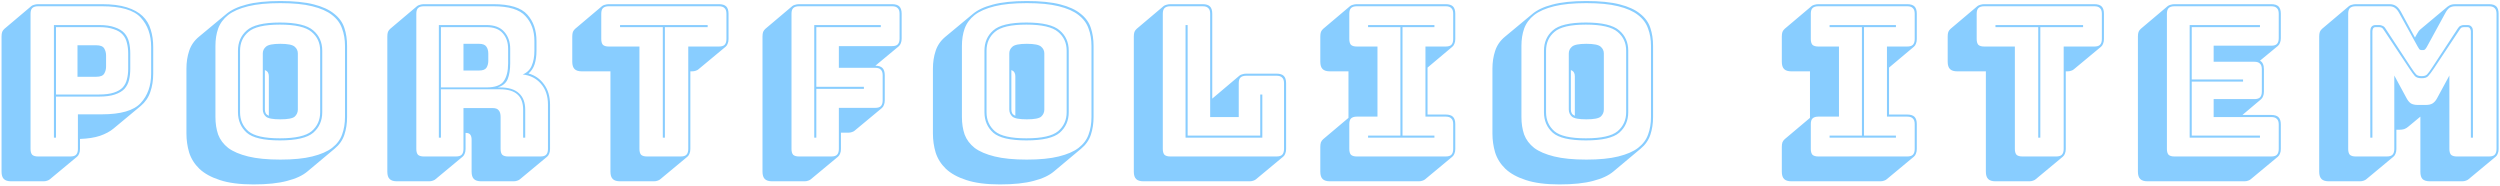 <svg width="1438" height="107" viewBox="0 0 1438 107" fill="none" xmlns="http://www.w3.org/2000/svg">
<path d="M25.011 104.28H6.411C4.491 104.28 3.091 103.84 2.211 102.96C1.331 102.08 0.891 100.68 0.891 98.76V21C0.891 19.96 1.011 19.08 1.251 18.36C1.571 17.64 2.011 17.04 2.571 16.56L18.051 3.48C18.451 3.16 18.971 2.92 19.611 2.76C20.331 2.52 21.091 2.4 21.891 2.4H58.611C64.291 2.4 69.051 3 72.891 4.2C76.731 5.4 79.771 7.08 82.011 9.24C84.251 11.4 85.811 14 86.691 17.04C87.651 20.08 88.131 23.4 88.131 27V42.36C88.131 46.2 87.571 49.72 86.451 52.92C85.411 56.04 83.571 58.72 80.931 60.96L65.331 73.92C63.331 75.6 60.731 77 57.531 78.12C54.411 79.16 50.571 79.76 46.011 79.92V85.68C46.011 86.72 45.851 87.6 45.531 88.32C45.291 89.04 44.891 89.64 44.331 90.12L28.731 103.08C28.411 103.4 27.891 103.68 27.171 103.92C26.531 104.16 25.811 104.28 25.011 104.28ZM40.491 90C42.011 90 43.091 89.68 43.731 89.04C44.451 88.32 44.811 87.2 44.811 85.68V65.76H58.611C69.491 65.76 76.931 63.6 80.931 59.28C84.931 54.96 86.931 49.32 86.931 42.36V27C86.931 20.04 84.931 14.4 80.931 10.08C76.931 5.76 69.491 3.6 58.611 3.6H21.891C20.371 3.6 19.251 3.96 18.531 4.68C17.891 5.32 17.571 6.4 17.571 7.92V85.68C17.571 87.2 17.891 88.32 18.531 89.04C19.251 89.68 20.371 90 21.891 90H40.491ZM56.931 55.56H32.211V79.2H31.011V14.4H56.931C60.691 14.4 63.731 14.84 66.051 15.72C68.451 16.52 70.291 17.64 71.571 19.08C72.851 20.52 73.731 22.24 74.211 24.24C74.691 26.24 74.931 28.4 74.931 30.72V39.6C74.931 41.92 74.691 44.08 74.211 46.08C73.731 48 72.851 49.68 71.571 51.12C70.291 52.48 68.451 53.56 66.051 54.36C63.731 55.16 60.691 55.56 56.931 55.56ZM32.211 54.36H56.931C60.451 54.36 63.291 54 65.451 53.28C67.691 52.56 69.411 51.56 70.611 50.28C71.811 48.92 72.611 47.36 73.011 45.6C73.491 43.76 73.731 41.76 73.731 39.6V30.72C73.731 28.56 73.491 26.56 73.011 24.72C72.611 22.88 71.811 21.28 70.611 19.92C69.411 18.56 67.691 17.52 65.451 16.8C63.291 16 60.451 15.6 56.931 15.6H32.211V54.36ZM44.571 26.04H55.371C57.691 26.04 59.211 26.64 59.931 27.84C60.651 29.04 61.011 30.4 61.011 31.92V38.28C61.011 39.8 60.651 41.16 59.931 42.36C59.211 43.56 57.691 44.16 55.371 44.16H44.571V26.04ZM176.959 98.52C174.159 100.92 170.239 102.76 165.199 104.04C160.159 105.4 153.679 106.08 145.759 106.08C137.919 106.08 131.479 105.24 126.439 103.56C121.479 101.96 117.559 99.8 114.679 97.08C111.879 94.36 109.919 91.24 108.799 87.72C107.759 84.2 107.239 80.56 107.239 76.8V39.48C107.239 35.8 107.759 32.4 108.799 29.28C109.839 26.08 111.719 23.36 114.439 21.12L130.039 8.16C132.839 5.76 136.719 3.92 141.679 2.64C146.719 1.28 153.239 0.6 161.239 0.6C169.079 0.6 175.479 1.24 180.439 2.52C185.479 3.8 189.399 5.6 192.199 7.92C195.079 10.16 197.039 12.88 198.079 16.08C199.119 19.2 199.639 22.64 199.639 26.4V67.32C199.639 71 199.119 74.4 198.079 77.52C197.039 80.64 195.159 83.32 192.439 85.56L176.959 98.52ZM198.439 67.32V26.4C198.439 22.72 197.879 19.4 196.759 16.44C195.719 13.4 193.799 10.8 190.999 8.64C188.279 6.48 184.479 4.8 179.599 3.6C174.799 2.4 168.679 1.8 161.239 1.8C153.799 1.8 147.639 2.4 142.759 3.6C137.879 4.8 134.039 6.48 131.239 8.64C128.519 10.8 126.599 13.4 125.479 16.44C124.439 19.4 123.919 22.72 123.919 26.4V67.32C123.919 71 124.439 74.36 125.479 77.4C126.599 80.36 128.519 82.92 131.239 85.08C134.039 87.16 137.879 88.8 142.759 90C147.639 91.2 153.799 91.8 161.239 91.8C168.679 91.8 174.799 91.2 179.599 90C184.479 88.8 188.279 87.16 190.999 85.08C193.799 82.92 195.719 80.36 196.759 77.4C197.879 74.36 198.439 71 198.439 67.32ZM185.359 64.56C185.359 69.36 183.639 73.28 180.199 76.32C176.759 79.28 170.359 80.76 160.999 80.76C151.639 80.76 145.279 79.28 141.919 76.32C138.559 73.28 136.879 69.36 136.879 64.56V29.16C136.879 24.36 138.559 20.48 141.919 17.52C145.279 14.48 151.639 12.96 160.999 12.96C170.359 12.96 176.759 14.48 180.199 17.52C183.639 20.48 185.359 24.36 185.359 29.16V64.56ZM138.079 64.56C138.079 69.04 139.679 72.68 142.879 75.48C146.079 78.2 152.119 79.56 160.999 79.56C169.879 79.56 175.959 78.2 179.239 75.48C182.519 72.68 184.159 69.04 184.159 64.56V29.16C184.159 24.68 182.519 21.08 179.239 18.36C175.959 15.56 169.879 14.16 160.999 14.16C152.119 14.16 146.079 15.56 142.879 18.36C139.679 21.08 138.079 24.68 138.079 29.16V64.56ZM151.159 63V30.72C151.159 29.2 151.759 27.92 152.959 26.88C154.159 25.76 156.919 25.2 161.239 25.2C165.559 25.2 168.319 25.76 169.519 26.88C170.719 27.92 171.319 29.2 171.319 30.72V63C171.319 64.6 170.719 65.96 169.519 67.08C168.319 68.12 165.559 68.64 161.239 68.64C156.919 68.64 154.159 68.12 152.959 67.08C151.759 65.96 151.159 64.6 151.159 63ZM152.359 63C152.359 63.8 152.519 64.52 152.839 65.16C153.159 65.72 153.759 66.2 154.639 66.6V43.8C154.639 43 154.479 42.32 154.159 41.76C153.839 41.12 153.239 40.64 152.359 40.32V63ZM279.788 15.6H253.628V50.28H279.788C284.748 50.28 288.068 49.08 289.748 46.68C291.428 44.28 292.268 40.88 292.268 36.48V28.08C292.268 24.4 291.228 21.4 289.148 19.08C287.148 16.76 284.028 15.6 279.788 15.6ZM266.588 25.2H275.588C277.668 25.2 279.068 25.76 279.788 26.88C280.508 27.92 280.868 29.24 280.868 30.84V34.92C280.868 36.52 280.508 37.88 279.788 39C279.068 40.04 277.668 40.56 275.588 40.56H266.588V25.2ZM253.628 79.2H252.428V14.4H279.788C284.428 14.4 287.868 15.72 290.108 18.36C292.348 20.92 293.468 24.16 293.468 28.08V36.36C293.468 40.04 292.988 43.08 292.028 45.48C291.068 47.8 289.148 49.4 286.268 50.28H287.588C292.468 50.28 296.108 51.4 298.508 53.64C300.908 55.8 302.108 58.96 302.108 63.12V79.2H300.908V63.12C300.908 59.2 299.828 56.28 297.668 54.36C295.508 52.36 292.148 51.36 287.588 51.36H253.628V79.2ZM262.268 90C263.788 90 264.868 89.68 265.508 89.04C266.228 88.32 266.588 87.2 266.588 85.68V62.16H283.388C285.068 62.16 286.228 62.6 286.868 63.48C287.588 64.28 287.948 65.56 287.948 67.32V85.68C287.948 87.2 288.268 88.32 288.908 89.04C289.628 89.68 290.748 90 292.268 90H310.868C312.388 90 313.468 89.68 314.108 89.04C314.828 88.32 315.188 87.2 315.188 85.68V60.24C315.188 55.2 313.828 51.16 311.108 48.12C308.468 45.08 304.988 43.32 300.668 42.84C303.148 41.8 304.868 40.12 305.828 37.8C306.868 35.4 307.388 32.52 307.388 29.16V23.64C307.388 17.72 305.668 12.92 302.228 9.24C298.868 5.48 292.708 3.6 283.748 3.6H243.788C242.268 3.6 241.148 3.96 240.428 4.68C239.788 5.32 239.468 6.4 239.468 7.92V85.68C239.468 87.2 239.788 88.32 240.428 89.04C241.148 89.68 242.268 90 243.788 90H262.268ZM266.108 90.12L250.508 103.08C250.188 103.4 249.668 103.68 248.948 103.92C248.308 104.16 247.588 104.28 246.788 104.28H228.308C226.388 104.28 224.988 103.84 224.108 102.96C223.228 102.08 222.788 100.68 222.788 98.76V21C222.788 19.96 222.908 19.08 223.148 18.36C223.468 17.64 223.908 17.04 224.468 16.56L239.948 3.48C240.348 3.16 240.868 2.92 241.508 2.76C242.228 2.52 242.988 2.4 243.788 2.4H283.748C293.268 2.4 299.788 4.4 303.308 8.4C306.828 12.32 308.588 17.4 308.588 23.64V29.16C308.588 32.12 308.228 34.72 307.508 36.96C306.788 39.12 305.628 40.88 304.028 42.24H303.908C307.668 43.28 310.668 45.36 312.908 48.48C315.228 51.6 316.388 55.52 316.388 60.24V85.68C316.388 86.72 316.228 87.6 315.908 88.32C315.668 89.04 315.268 89.64 314.708 90.12L299.108 103.08C298.788 103.4 298.268 103.68 297.548 103.92C296.908 104.16 296.188 104.28 295.388 104.28H276.788C274.868 104.28 273.468 103.84 272.588 102.96C271.708 102.08 271.268 100.68 271.268 98.76V80.4C271.268 79.12 271.028 78.16 270.548 77.52C270.068 76.8 269.188 76.44 267.908 76.44H267.788V85.68C267.788 86.72 267.628 87.6 267.308 88.32C267.068 89.04 266.668 89.64 266.108 90.12ZM376.088 104.28H356.648C354.728 104.28 353.328 103.84 352.448 102.96C351.568 102.08 351.128 100.68 351.128 98.76V41.04H334.688C332.768 41.04 331.368 40.6 330.488 39.72C329.608 38.84 329.168 37.44 329.168 35.52V21C329.168 19.96 329.288 19.08 329.528 18.36C329.848 17.64 330.288 17.04 330.848 16.56L346.328 3.48C346.728 3.16 347.248 2.92 347.888 2.76C348.608 2.52 349.368 2.4 350.168 2.4H413.528C415.448 2.4 416.848 2.84 417.728 3.72C418.608 4.6 419.048 6 419.048 7.92V22.44C419.048 23.48 418.888 24.36 418.568 25.08C418.328 25.8 417.928 26.4 417.368 26.88L401.768 39.84C401.448 40.16 400.928 40.44 400.208 40.68C399.568 40.92 398.848 41.04 398.048 41.04H397.088V85.68C397.088 86.72 396.928 87.6 396.608 88.32C396.368 89.04 395.968 89.64 395.408 90.12L379.808 103.08C379.488 103.4 378.968 103.68 378.248 103.92C377.608 104.16 376.888 104.28 376.088 104.28ZM391.568 90C393.088 90 394.168 89.68 394.808 89.04C395.528 88.32 395.888 87.2 395.888 85.68V26.76H413.528C415.048 26.76 416.128 26.44 416.768 25.8C417.488 25.08 417.848 23.96 417.848 22.44V7.92C417.848 6.4 417.488 5.32 416.768 4.68C416.128 3.96 415.048 3.6 413.528 3.6H350.168C348.648 3.6 347.528 3.96 346.808 4.68C346.168 5.32 345.848 6.4 345.848 7.92V22.44C345.848 23.96 346.168 25.08 346.808 25.8C347.528 26.44 348.648 26.76 350.168 26.76H367.808V85.68C367.808 87.2 368.128 88.32 368.768 89.04C369.488 89.68 370.608 90 372.128 90H391.568ZM381.248 79.2V15.6H356.648V14.4H407.048V15.6H382.448V79.2H381.248ZM462.711 104.28H444.111C442.191 104.28 440.791 103.84 439.911 102.96C439.031 102.08 438.591 100.68 438.591 98.76V21C438.591 19.96 438.711 19.08 438.951 18.36C439.271 17.64 439.711 17.04 440.271 16.56L455.751 3.48C456.151 3.16 456.671 2.92 457.311 2.76C458.031 2.52 458.791 2.4 459.591 2.4H513.111C515.031 2.4 516.431 2.84 517.311 3.72C518.191 4.6 518.631 6 518.631 7.92V22.2C518.631 23.24 518.471 24.12 518.151 24.84C517.911 25.56 517.511 26.16 516.951 26.64L503.511 37.8C505.351 37.8 506.711 38.24 507.591 39.12C508.471 40 508.911 41.4 508.911 43.32V57.72C508.911 58.76 508.751 59.64 508.431 60.36C508.191 61.08 507.791 61.68 507.231 62.16L491.631 75.12C491.311 75.44 490.791 75.72 490.071 75.96C489.431 76.2 488.711 76.32 487.911 76.32H483.711V85.68C483.711 86.72 483.551 87.6 483.231 88.32C482.991 89.04 482.591 89.64 482.031 90.12L466.431 103.08C466.111 103.4 465.591 103.68 464.871 103.92C464.231 104.16 463.511 104.28 462.711 104.28ZM478.191 90C479.711 90 480.791 89.68 481.431 89.04C482.151 88.32 482.511 87.2 482.511 85.68V62.04H503.391C504.911 62.04 505.991 61.72 506.631 61.08C507.351 60.36 507.711 59.24 507.711 57.72V43.32C507.711 41.8 507.351 40.72 506.631 40.08C505.991 39.36 504.911 39 503.391 39H482.511V26.52H513.111C514.631 26.52 515.711 26.2 516.351 25.56C517.071 24.84 517.431 23.72 517.431 22.2V7.92C517.431 6.4 517.071 5.32 516.351 4.68C515.711 3.96 514.631 3.6 513.111 3.6H459.591C458.071 3.6 456.951 3.96 456.231 4.68C455.591 5.32 455.271 6.4 455.271 7.92V85.68C455.271 87.2 455.591 88.32 456.231 89.04C456.951 89.68 458.071 90 459.591 90H478.191ZM468.351 79.2V14.4H506.631V15.6H469.551V49.92H496.911V51.12H469.551V79.2H468.351ZM606.338 98.52C603.538 100.92 599.618 102.76 594.578 104.04C589.538 105.4 583.058 106.08 575.138 106.08C567.298 106.08 560.858 105.24 555.818 103.56C550.858 101.96 546.938 99.8 544.058 97.08C541.258 94.36 539.298 91.24 538.178 87.72C537.138 84.2 536.618 80.56 536.618 76.8V39.48C536.618 35.8 537.138 32.4 538.178 29.28C539.218 26.08 541.098 23.36 543.818 21.12L559.418 8.16C562.218 5.76 566.098 3.92 571.058 2.64C576.098 1.28 582.618 0.6 590.618 0.6C598.458 0.6 604.858 1.24 609.818 2.52C614.858 3.8 618.778 5.6 621.578 7.92C624.458 10.16 626.418 12.88 627.458 16.08C628.498 19.2 629.018 22.64 629.018 26.4V67.32C629.018 71 628.498 74.4 627.458 77.52C626.418 80.64 624.538 83.32 621.818 85.56L606.338 98.52ZM627.818 67.32V26.4C627.818 22.72 627.258 19.4 626.138 16.44C625.098 13.4 623.178 10.8 620.378 8.64C617.658 6.48 613.858 4.8 608.978 3.6C604.178 2.4 598.058 1.8 590.618 1.8C583.178 1.8 577.018 2.4 572.138 3.6C567.258 4.8 563.418 6.48 560.618 8.64C557.898 10.8 555.978 13.4 554.858 16.44C553.818 19.4 553.298 22.72 553.298 26.4V67.32C553.298 71 553.818 74.36 554.858 77.4C555.978 80.36 557.898 82.92 560.618 85.08C563.418 87.16 567.258 88.8 572.138 90C577.018 91.2 583.178 91.8 590.618 91.8C598.058 91.8 604.178 91.2 608.978 90C613.858 88.8 617.658 87.16 620.378 85.08C623.178 82.92 625.098 80.36 626.138 77.4C627.258 74.36 627.818 71 627.818 67.32ZM614.738 64.56C614.738 69.36 613.018 73.28 609.578 76.32C606.138 79.28 599.738 80.76 590.378 80.76C581.018 80.76 574.658 79.28 571.298 76.32C567.938 73.28 566.258 69.36 566.258 64.56V29.16C566.258 24.36 567.938 20.48 571.298 17.52C574.658 14.48 581.018 12.96 590.378 12.96C599.738 12.96 606.138 14.48 609.578 17.52C613.018 20.48 614.738 24.36 614.738 29.16V64.56ZM567.458 64.56C567.458 69.04 569.058 72.68 572.258 75.48C575.458 78.2 581.498 79.56 590.378 79.56C599.258 79.56 605.338 78.2 608.618 75.48C611.898 72.68 613.538 69.04 613.538 64.56V29.16C613.538 24.68 611.898 21.08 608.618 18.36C605.338 15.56 599.258 14.16 590.378 14.16C581.498 14.16 575.458 15.56 572.258 18.36C569.058 21.08 567.458 24.68 567.458 29.16V64.56ZM580.538 63V30.72C580.538 29.2 581.138 27.92 582.338 26.88C583.538 25.76 586.298 25.2 590.618 25.2C594.938 25.2 597.698 25.76 598.898 26.88C600.098 27.92 600.698 29.2 600.698 30.72V63C600.698 64.6 600.098 65.96 598.898 67.08C597.698 68.12 594.938 68.64 590.618 68.64C586.298 68.64 583.538 68.12 582.338 67.08C581.138 65.96 580.538 64.6 580.538 63ZM581.738 63C581.738 63.8 581.898 64.52 582.218 65.16C582.538 65.72 583.138 66.2 584.018 66.6V43.8C584.018 43 583.858 42.32 583.538 41.76C583.218 41.12 582.618 40.64 581.738 40.32V63ZM718.768 104.28H657.688C655.768 104.28 654.368 103.84 653.488 102.96C652.608 102.08 652.168 100.68 652.168 98.76V21C652.168 19.96 652.288 19.08 652.528 18.36C652.848 17.64 653.288 17.04 653.848 16.56L669.328 3.48C669.728 3.16 670.248 2.92 670.888 2.76C671.608 2.52 672.368 2.4 673.168 2.4H691.768C693.688 2.4 695.088 2.84 695.968 3.72C696.848 4.6 697.288 6 697.288 7.92V56.76L697.528 56.52L713.008 43.44C713.408 43.12 713.928 42.88 714.568 42.72C715.288 42.48 716.048 42.36 716.848 42.36H734.248C736.168 42.36 737.568 42.8 738.448 43.68C739.328 44.56 739.768 45.96 739.768 47.88V85.68C739.768 86.72 739.608 87.6 739.288 88.32C739.048 89.04 738.648 89.64 738.088 90.12L722.488 103.08C722.168 103.4 721.648 103.68 720.928 103.92C720.288 104.16 719.568 104.28 718.768 104.28ZM734.248 90C735.768 90 736.848 89.68 737.488 89.04C738.208 88.32 738.568 87.2 738.568 85.68V47.88C738.568 46.36 738.208 45.28 737.488 44.64C736.848 43.92 735.768 43.56 734.248 43.56H716.848C715.328 43.56 714.208 43.92 713.488 44.64C712.848 45.28 712.528 46.36 712.528 47.88V67.32H696.088V7.92C696.088 6.4 695.728 5.32 695.008 4.68C694.368 3.96 693.288 3.6 691.768 3.6H673.168C671.648 3.6 670.528 3.96 669.808 4.68C669.168 5.32 668.848 6.4 668.848 7.92V85.68C668.848 87.2 669.168 88.32 669.808 89.04C670.528 89.68 671.648 90 673.168 90H734.248ZM681.928 79.2V14.4H683.128V78H724.888V54.36H726.088V79.2H681.928ZM816.079 104.28H764.959C763.039 104.28 761.639 103.84 760.759 102.96C759.879 102.08 759.439 100.68 759.439 98.76V84.48C759.439 83.44 759.559 82.56 759.799 81.84C760.119 81.12 760.559 80.52 761.119 80.04L775.639 67.8V41.04H764.959C763.039 41.04 761.639 40.6 760.759 39.72C759.879 38.84 759.439 37.44 759.439 35.52V21C759.439 19.96 759.559 19.08 759.799 18.36C760.119 17.64 760.559 17.04 761.119 16.56L776.599 3.48C776.999 3.16 777.519 2.92 778.159 2.76C778.879 2.52 779.639 2.4 780.439 2.4H831.559C833.479 2.4 834.879 2.84 835.759 3.72C836.639 4.6 837.079 6 837.079 7.92V22.44C837.079 23.48 836.919 24.36 836.599 25.08C836.359 25.8 835.959 26.4 835.399 26.88L821.119 38.88V65.88H831.559C833.479 65.88 834.879 66.32 835.759 67.2C836.639 68.08 837.079 69.48 837.079 71.4V85.68C837.079 86.72 836.919 87.6 836.599 88.32C836.359 89.04 835.959 89.64 835.399 90.12L819.799 103.08C819.479 103.4 818.959 103.68 818.239 103.92C817.599 104.16 816.879 104.28 816.079 104.28ZM780.439 90H831.559C833.079 90 834.159 89.68 834.799 89.04C835.519 88.32 835.879 87.2 835.879 85.68V71.4C835.879 69.88 835.519 68.8 834.799 68.16C834.159 67.44 833.079 67.08 831.559 67.08H819.919V26.76H831.559C833.079 26.76 834.159 26.44 834.799 25.8C835.519 25.08 835.879 23.96 835.879 22.44V7.92C835.879 6.4 835.519 5.32 834.799 4.68C834.159 3.96 833.079 3.6 831.559 3.6H780.439C778.919 3.6 777.799 3.96 777.079 4.68C776.439 5.32 776.119 6.4 776.119 7.92V22.44C776.119 23.96 776.439 25.08 777.079 25.8C777.799 26.44 778.919 26.76 780.439 26.76H792.319V67.08H780.439C778.919 67.08 777.799 67.44 777.079 68.16C776.439 68.8 776.119 69.88 776.119 71.4V85.68C776.119 87.2 776.439 88.32 777.079 89.04C777.799 89.68 778.919 90 780.439 90ZM825.079 79.2H786.919V78H805.519V15.6H786.919V14.4H825.079V15.6H806.719V78H825.079V79.2ZM928.168 98.52C925.368 100.92 921.448 102.76 916.408 104.04C911.368 105.4 904.888 106.08 896.968 106.08C889.128 106.08 882.688 105.24 877.648 103.56C872.688 101.96 868.768 99.8 865.888 97.08C863.088 94.36 861.128 91.24 860.008 87.72C858.968 84.2 858.448 80.56 858.448 76.8V39.48C858.448 35.8 858.968 32.4 860.008 29.28C861.048 26.08 862.928 23.36 865.648 21.12L881.248 8.16C884.048 5.76 887.928 3.92 892.888 2.64C897.928 1.28 904.448 0.6 912.448 0.6C920.288 0.6 926.688 1.24 931.648 2.52C936.688 3.8 940.608 5.6 943.408 7.92C946.288 10.16 948.248 12.88 949.288 16.08C950.328 19.2 950.848 22.64 950.848 26.4V67.32C950.848 71 950.328 74.4 949.288 77.52C948.248 80.64 946.368 83.32 943.648 85.56L928.168 98.52ZM949.648 67.32V26.4C949.648 22.72 949.088 19.4 947.968 16.44C946.928 13.4 945.008 10.8 942.208 8.64C939.488 6.48 935.688 4.8 930.808 3.6C926.008 2.4 919.888 1.8 912.448 1.8C905.008 1.8 898.848 2.4 893.968 3.6C889.088 4.8 885.248 6.48 882.448 8.64C879.728 10.8 877.808 13.4 876.688 16.44C875.648 19.4 875.128 22.72 875.128 26.4V67.32C875.128 71 875.648 74.36 876.688 77.4C877.808 80.36 879.728 82.92 882.448 85.08C885.248 87.16 889.088 88.8 893.968 90C898.848 91.2 905.008 91.8 912.448 91.8C919.888 91.8 926.008 91.2 930.808 90C935.688 88.8 939.488 87.16 942.208 85.08C945.008 82.92 946.928 80.36 947.968 77.4C949.088 74.36 949.648 71 949.648 67.32ZM936.568 64.56C936.568 69.36 934.848 73.28 931.408 76.32C927.968 79.28 921.568 80.76 912.208 80.76C902.848 80.76 896.488 79.28 893.128 76.32C889.768 73.28 888.088 69.36 888.088 64.56V29.16C888.088 24.36 889.768 20.48 893.128 17.52C896.488 14.48 902.848 12.96 912.208 12.96C921.568 12.96 927.968 14.48 931.408 17.52C934.848 20.48 936.568 24.36 936.568 29.16V64.56ZM889.288 64.56C889.288 69.04 890.888 72.68 894.088 75.48C897.288 78.2 903.328 79.56 912.208 79.56C921.088 79.56 927.168 78.2 930.448 75.48C933.728 72.68 935.368 69.04 935.368 64.56V29.16C935.368 24.68 933.728 21.08 930.448 18.36C927.168 15.56 921.088 14.16 912.208 14.16C903.328 14.16 897.288 15.56 894.088 18.36C890.888 21.08 889.288 24.68 889.288 29.16V64.56ZM902.368 63V30.72C902.368 29.2 902.968 27.92 904.168 26.88C905.368 25.76 908.128 25.2 912.448 25.2C916.768 25.2 919.528 25.76 920.728 26.88C921.928 27.92 922.528 29.2 922.528 30.72V63C922.528 64.6 921.928 65.96 920.728 67.08C919.528 68.12 916.768 68.64 912.448 68.64C908.128 68.64 905.368 68.12 904.168 67.08C902.968 65.96 902.368 64.6 902.368 63ZM903.568 63C903.568 63.8 903.728 64.52 904.048 65.16C904.368 65.72 904.968 66.2 905.848 66.6V43.8C905.848 43 905.688 42.32 905.368 41.76C905.048 41.12 904.448 40.64 903.568 40.32V63ZM1081.54 104.28H1030.42C1028.5 104.28 1027.1 103.84 1026.22 102.96C1025.34 102.08 1024.9 100.68 1024.9 98.76V84.48C1024.9 83.44 1025.02 82.56 1025.26 81.84C1025.58 81.12 1026.02 80.52 1026.58 80.04L1041.1 67.8V41.04H1030.42C1028.5 41.04 1027.1 40.6 1026.22 39.72C1025.34 38.84 1024.9 37.44 1024.9 35.52V21C1024.9 19.96 1025.02 19.08 1025.26 18.36C1025.58 17.64 1026.02 17.04 1026.58 16.56L1042.06 3.48C1042.46 3.16 1042.98 2.92 1043.62 2.76C1044.34 2.52 1045.1 2.4 1045.9 2.4H1097.02C1098.94 2.4 1100.34 2.84 1101.22 3.72C1102.1 4.6 1102.54 6 1102.54 7.92V22.44C1102.54 23.48 1102.38 24.36 1102.06 25.08C1101.82 25.8 1101.42 26.4 1100.86 26.88L1086.58 38.88V65.88H1097.02C1098.94 65.88 1100.34 66.32 1101.22 67.2C1102.1 68.08 1102.54 69.48 1102.54 71.4V85.68C1102.54 86.72 1102.38 87.6 1102.06 88.32C1101.82 89.04 1101.42 89.64 1100.86 90.12L1085.26 103.08C1084.94 103.4 1084.42 103.68 1083.7 103.92C1083.06 104.16 1082.34 104.28 1081.54 104.28ZM1045.9 90H1097.02C1098.54 90 1099.62 89.68 1100.26 89.04C1100.98 88.32 1101.34 87.2 1101.34 85.68V71.4C1101.34 69.88 1100.98 68.8 1100.26 68.16C1099.62 67.44 1098.54 67.08 1097.02 67.08H1085.38V26.76H1097.02C1098.54 26.76 1099.62 26.44 1100.26 25.8C1100.98 25.08 1101.34 23.96 1101.34 22.44V7.92C1101.34 6.4 1100.98 5.32 1100.26 4.68C1099.62 3.96 1098.54 3.6 1097.02 3.6H1045.9C1044.38 3.6 1043.26 3.96 1042.54 4.68C1041.9 5.32 1041.58 6.4 1041.58 7.92V22.44C1041.58 23.96 1041.9 25.08 1042.54 25.8C1043.26 26.44 1044.38 26.76 1045.9 26.76H1057.78V67.08H1045.9C1044.38 67.08 1043.26 67.44 1042.54 68.16C1041.9 68.8 1041.58 69.88 1041.58 71.4V85.68C1041.58 87.2 1041.9 88.32 1042.54 89.04C1043.26 89.68 1044.38 90 1045.9 90ZM1090.54 79.2H1052.38V78H1070.98V15.6H1052.38V14.4H1090.54V15.6H1072.18V78H1090.54V79.2ZM1167.23 104.28H1147.79C1145.87 104.28 1144.47 103.84 1143.59 102.96C1142.71 102.08 1142.27 100.68 1142.27 98.76V41.04H1125.83C1123.91 41.04 1122.51 40.6 1121.63 39.72C1120.75 38.84 1120.31 37.44 1120.31 35.52V21C1120.31 19.96 1120.43 19.08 1120.67 18.36C1120.99 17.64 1121.43 17.04 1121.99 16.56L1137.47 3.48C1137.87 3.16 1138.39 2.92 1139.03 2.76C1139.75 2.52 1140.51 2.4 1141.31 2.4H1204.67C1206.59 2.4 1207.99 2.84 1208.87 3.72C1209.75 4.6 1210.19 6 1210.19 7.92V22.44C1210.19 23.48 1210.03 24.36 1209.71 25.08C1209.47 25.8 1209.07 26.4 1208.51 26.88L1192.91 39.84C1192.59 40.16 1192.07 40.44 1191.35 40.68C1190.71 40.92 1189.99 41.04 1189.19 41.04H1188.23V85.68C1188.23 86.72 1188.07 87.6 1187.75 88.32C1187.51 89.04 1187.11 89.64 1186.55 90.12L1170.95 103.08C1170.63 103.4 1170.11 103.68 1169.39 103.92C1168.75 104.16 1168.03 104.28 1167.23 104.28ZM1182.71 90C1184.23 90 1185.31 89.68 1185.95 89.04C1186.67 88.32 1187.03 87.2 1187.03 85.68V26.76H1204.67C1206.19 26.76 1207.27 26.44 1207.91 25.8C1208.63 25.08 1208.99 23.96 1208.99 22.44V7.92C1208.99 6.4 1208.63 5.32 1207.91 4.68C1207.27 3.96 1206.19 3.6 1204.67 3.6H1141.31C1139.79 3.6 1138.67 3.96 1137.95 4.68C1137.31 5.32 1136.99 6.4 1136.99 7.92V22.44C1136.99 23.96 1137.31 25.08 1137.95 25.8C1138.67 26.44 1139.79 26.76 1141.31 26.76H1158.95V85.68C1158.95 87.2 1159.27 88.32 1159.91 89.04C1160.63 89.68 1161.75 90 1163.27 90H1182.71ZM1172.39 79.2V15.6H1147.79V14.4H1198.19V15.6H1173.59V79.2H1172.39ZM1290.93 104.28H1235.25C1233.33 104.28 1231.93 103.84 1231.05 102.96C1230.17 102.08 1229.73 100.68 1229.73 98.76V21C1229.73 19.96 1229.85 19.08 1230.09 18.36C1230.41 17.64 1230.85 17.04 1231.41 16.56L1246.89 3.48C1247.29 3.16 1247.81 2.92 1248.45 2.76C1249.17 2.52 1249.93 2.4 1250.73 2.4H1306.41C1308.33 2.4 1309.73 2.84 1310.61 3.72C1311.49 4.6 1311.93 6 1311.93 7.92V21.96C1311.93 23 1311.77 23.88 1311.45 24.6C1311.21 25.32 1310.81 25.92 1310.25 26.4L1299.93 34.92C1300.73 35.32 1301.29 35.92 1301.61 36.72C1302.01 37.52 1302.21 38.56 1302.21 39.84V52.68C1302.21 53.72 1302.05 54.6 1301.73 55.32C1301.49 56.04 1301.09 56.64 1300.53 57.12L1289.85 66.12H1306.41C1308.33 66.12 1309.73 66.56 1310.61 67.44C1311.49 68.32 1311.93 69.72 1311.93 71.64V85.68C1311.93 86.72 1311.77 87.6 1311.45 88.32C1311.21 89.04 1310.81 89.64 1310.25 90.12L1294.65 103.08C1294.33 103.4 1293.81 103.68 1293.09 103.92C1292.45 104.16 1291.73 104.28 1290.93 104.28ZM1306.41 90C1307.93 90 1309.01 89.68 1309.65 89.04C1310.37 88.32 1310.73 87.2 1310.73 85.68V71.64C1310.73 70.12 1310.37 69.04 1309.65 68.4C1309.01 67.68 1307.93 67.32 1306.41 67.32H1273.29V57H1296.69C1298.21 57 1299.29 56.68 1299.93 56.04C1300.65 55.32 1301.01 54.2 1301.01 52.68V39.84C1301.01 38.32 1300.65 37.24 1299.93 36.6C1299.29 35.88 1298.21 35.52 1296.69 35.52H1273.29V26.28H1306.41C1307.93 26.28 1309.01 25.96 1309.65 25.32C1310.37 24.6 1310.73 23.48 1310.73 21.96V7.92C1310.73 6.4 1310.37 5.32 1309.65 4.68C1309.01 3.96 1307.93 3.6 1306.41 3.6H1250.73C1249.21 3.6 1248.09 3.96 1247.37 4.68C1246.73 5.32 1246.41 6.4 1246.41 7.92V85.68C1246.41 87.2 1246.73 88.32 1247.37 89.04C1248.09 89.68 1249.21 90 1250.73 90H1306.41ZM1299.93 78V79.2H1259.49V14.4H1299.93V15.6H1260.69V45.72H1290.21V46.92H1260.69V78H1299.93ZM1392.92 43.8C1394.36 43.8 1395.4 43.48 1396.04 42.84C1396.68 42.2 1397.68 40.84 1399.04 38.76L1413.68 16.44C1414.16 15.64 1414.68 15.12 1415.24 14.88C1415.88 14.56 1416.52 14.4 1417.16 14.4H1419.2C1420.32 14.4 1421.12 14.72 1421.6 15.36C1422.16 15.92 1422.44 16.84 1422.44 18.12V79.2H1421.24V18.12C1421.24 17.48 1421.08 16.92 1420.76 16.44C1420.52 15.88 1420 15.6 1419.2 15.6H1417.4C1416.84 15.6 1416.36 15.68 1415.96 15.84C1415.56 16 1415.12 16.48 1414.64 17.28L1400 39.36C1398.56 41.52 1397.44 43 1396.64 43.8C1395.92 44.6 1394.68 45 1392.92 45C1391.16 45 1389.88 44.6 1389.08 43.8C1388.36 43 1387.28 41.52 1385.84 39.36L1371.2 17.28C1370.72 16.48 1370.24 16 1369.76 15.84C1369.36 15.68 1368.88 15.6 1368.32 15.6H1366.52C1365.72 15.6 1365.2 15.88 1364.96 16.44C1364.72 16.92 1364.6 17.48 1364.6 18.12V79.2H1363.4V18.12C1363.4 16.84 1363.64 15.92 1364.12 15.36C1364.68 14.72 1365.48 14.4 1366.52 14.4H1368.56C1369.2 14.4 1369.84 14.56 1370.48 14.88C1371.12 15.12 1371.68 15.64 1372.16 16.44L1386.8 38.76C1388.16 40.84 1389.16 42.2 1389.8 42.84C1390.44 43.48 1391.48 43.8 1392.92 43.8ZM1372.88 90C1374.4 90 1375.48 89.68 1376.12 89.04C1376.84 88.32 1377.2 87.2 1377.2 85.68V43.44L1384.28 56.52C1385 57.88 1385.84 58.88 1386.8 59.52C1387.84 60.08 1389.12 60.36 1390.64 60.36H1395.44C1396.96 60.36 1398.2 60.08 1399.16 59.52C1400.2 58.88 1401.08 57.88 1401.8 56.52L1408.88 43.44V85.68C1408.88 87.2 1409.2 88.32 1409.84 89.04C1410.56 89.68 1411.68 90 1413.2 90H1431.68C1433.2 90 1434.28 89.68 1434.92 89.04C1435.64 88.32 1436 87.2 1436 85.68V7.92C1436 6.4 1435.64 5.32 1434.92 4.68C1434.28 3.96 1433.2 3.6 1431.68 3.6H1412.24C1410.96 3.6 1409.88 3.88 1409 4.44C1408.2 5 1407.44 5.92 1406.72 7.2L1396.04 26.76C1395.64 27.48 1395.28 28 1394.96 28.32C1394.72 28.64 1394.36 28.8 1393.88 28.8H1392.8C1392.32 28.8 1391.92 28.64 1391.6 28.32C1391.36 28 1391.04 27.48 1390.64 26.76L1379.84 7.2C1379.12 5.92 1378.32 5 1377.44 4.44C1376.64 3.88 1375.6 3.6 1374.32 3.6H1355C1353.48 3.6 1352.36 3.96 1351.64 4.68C1351 5.32 1350.68 6.4 1350.68 7.92V85.68C1350.68 87.2 1351 88.32 1351.64 89.04C1352.36 89.68 1353.48 90 1355 90H1372.88ZM1376.72 90.12L1361.12 103.08C1360.8 103.4 1360.28 103.68 1359.56 103.92C1358.92 104.16 1358.2 104.28 1357.4 104.28H1339.52C1337.6 104.28 1336.2 103.84 1335.32 102.96C1334.44 102.08 1334 100.68 1334 98.76V21C1334 19.96 1334.12 19.08 1334.36 18.36C1334.68 17.64 1335.12 17.04 1335.68 16.56L1351.16 3.48C1351.56 3.16 1352.08 2.92 1352.72 2.76C1353.44 2.52 1354.2 2.4 1355 2.4H1374.32C1375.84 2.4 1377.08 2.72 1378.04 3.36C1379.08 4 1380.04 5.08 1380.92 6.6L1389.08 21.6L1390.16 19.68C1390.48 19.12 1390.8 18.6 1391.12 18.12C1391.52 17.56 1391.92 17.12 1392.32 16.8L1407.8 3.84C1408.44 3.36 1409.08 3 1409.72 2.76C1410.44 2.52 1411.28 2.4 1412.24 2.4H1431.68C1433.6 2.4 1435 2.84 1435.88 3.72C1436.76 4.6 1437.2 6 1437.2 7.92V85.68C1437.2 86.72 1437.04 87.6 1436.72 88.32C1436.48 89.04 1436.08 89.64 1435.52 90.12L1419.92 103.08C1419.6 103.4 1419.08 103.68 1418.36 103.92C1417.72 104.16 1417 104.28 1416.2 104.28H1397.72C1395.72 104.28 1394.28 103.84 1393.4 102.96C1392.6 102.08 1392.2 100.68 1392.2 98.76V67.08L1385.12 72.96C1384.48 73.52 1383.72 73.96 1382.84 74.28C1382.04 74.52 1381.08 74.64 1379.96 74.64H1378.4V85.68C1378.4 86.72 1378.24 87.6 1377.92 88.32C1377.68 89.04 1377.28 89.64 1376.72 90.12Z" fill="#88CDFF"/>
</svg>
